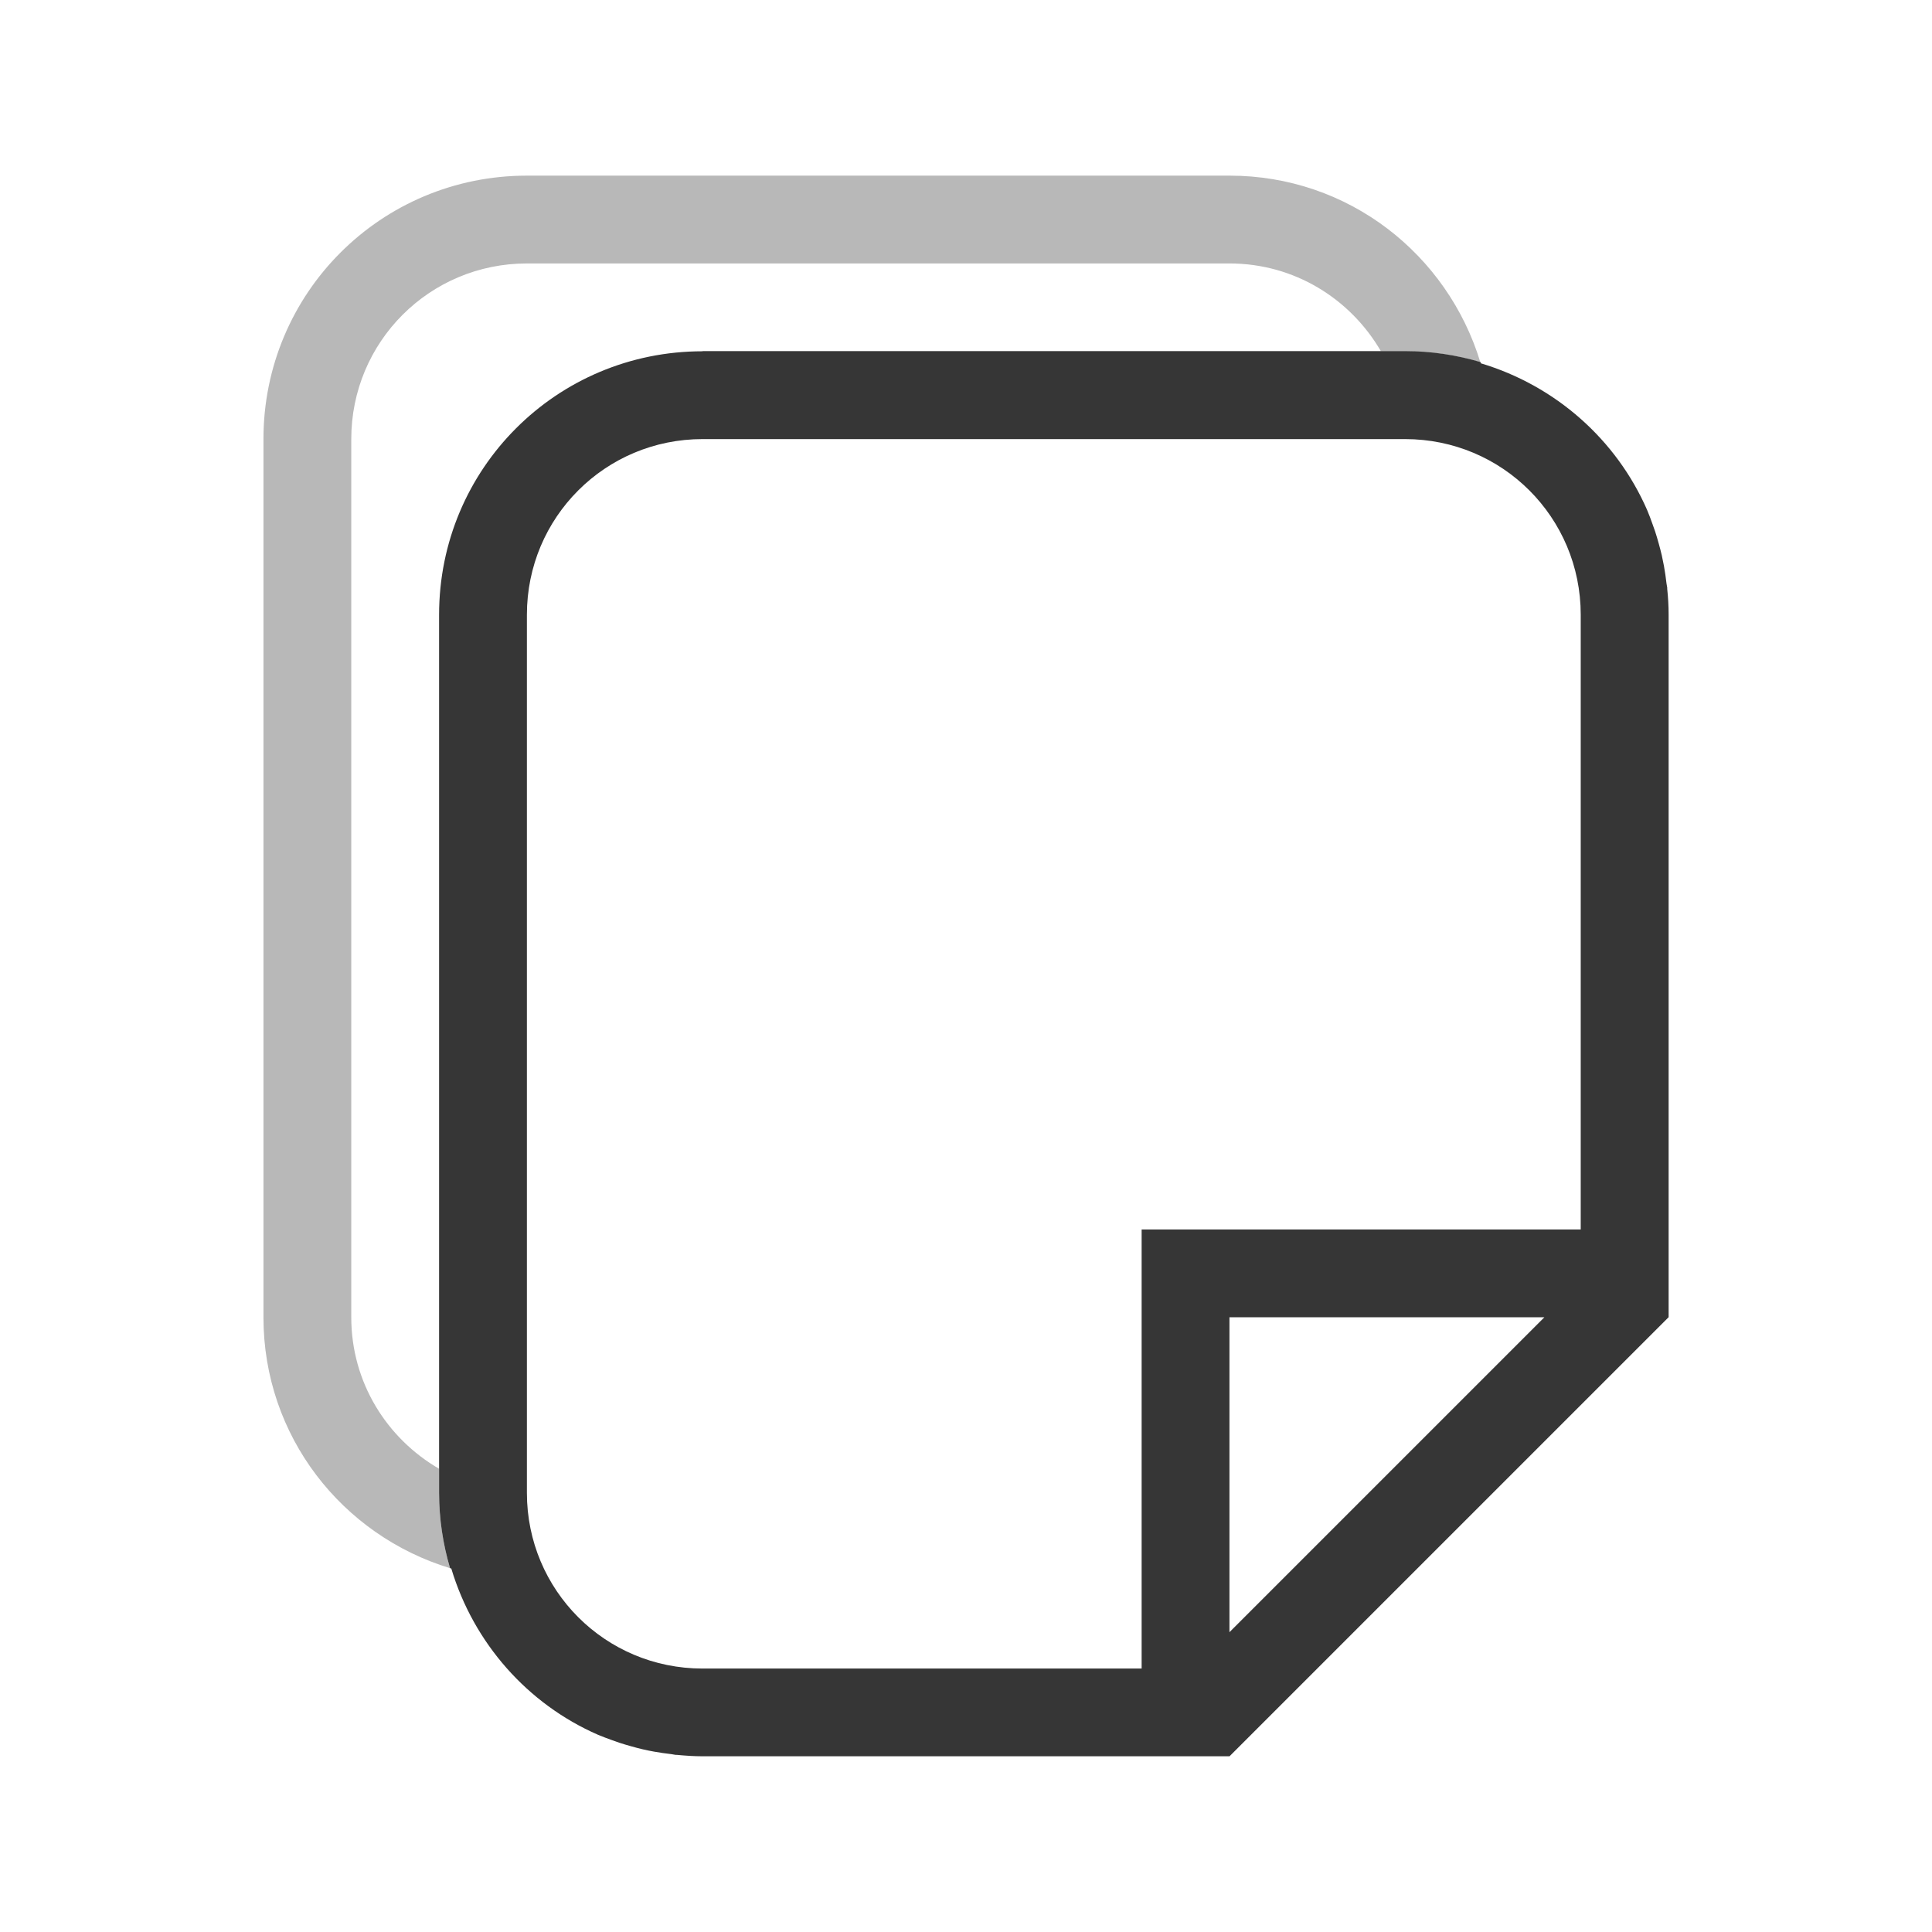 <?xml version="1.0" encoding="UTF-8"?>
<svg version="1.1" viewBox="0 0 22 22" xmlns="http://www.w3.org/2000/svg">
 <defs>
  <style id="current-color-scheme" type="text/css">.ColorScheme-Text {
                color:#363636;
            }</style>
 </defs>
 <g class="ColorScheme-Text" fill="currentColor">
  <path d="m8 4c-1.662 0-3 1.338-3 3v10c0 0.298 0.045 0.586 0.125 0.857 0.005 0.001 0.009 0.003 0.014 0.004 0.255 0.85 0.869 1.543 1.67 1.893 0.053 0.023 0.108 0.042 0.162 0.062 0.027 0.01 0.054 0.02 0.082 0.029 0.045 0.015 0.091 0.028 0.137 0.041 0.044 0.012 0.09 0.025 0.135 0.035 0.04 0.009 0.082 0.018 0.123 0.025 0.066 0.012 0.132 0.021 0.199 0.029 0.016 0.002 0.031 0.006 0.047 0.008 0.005 4.59e-4 0.009-4.39e-4 0.014 0 0.097 0.009 0.194 0.016 0.293 0.016h6l5-5v-8c0-0.099-0.006-0.196-0.016-0.293-4.39e-4 -0.005 4.59e-4 -0.009 0-0.014-0.002-0.016-0.006-0.031-0.008-0.047-0.008-0.067-0.017-0.134-0.029-0.199-0.008-0.041-0.016-0.083-0.025-0.123-0.01-0.045-0.023-0.09-0.035-0.135-0.013-0.046-0.026-0.092-0.041-0.137-0.009-0.028-0.019-0.055-0.029-0.082-0.02-0.055-0.039-0.109-0.062-0.162-0.35-0.801-1.042-1.415-1.893-1.67-0.001-0.005-0.003-0.009-0.004-0.014-0.272-0.08-0.559-0.125-0.857-0.125h-8zm0 1h8c1.108 0 2 0.892 2 2v7h-5v5h-5c-1.108 0-2-0.892-2-2v-10c0-1.108 0.892-2 2-2zm6 10h3.586l-3.586 3.586v-3.586z"/>
  <path d="m6 2c-1.662 0-3 1.338-3 3v10c0 1.355 0.896 2.483 2.125 2.857-0.08-0.272-0.125-0.559-0.125-0.857v-0.275c-0.596-0.346-1-0.984-1-1.725v-10c0-1.108 0.892-2 2-2h8c0.741 0 1.379 0.404 1.725 1h0.275c0.298 0 0.586 0.045 0.857 0.125-0.375-1.23-1.502-2.125-2.857-2.125zm12.816 3.971c0.01 0.027 0.02 0.054 0.029 0.082-0.009-0.028-0.019-0.055-0.029-0.082zm0.07 0.219c0.012 0.044 0.025 0.09 0.035 0.135-0.01-0.045-0.023-0.09-0.035-0.135zm0.061 0.258c0.012 0.066 0.021 0.132 0.029 0.199-0.008-0.067-0.017-0.134-0.029-0.199zm0.037 0.26c0.009 0.097 0.016 0.194 0.016 0.293 0-0.099-0.006-0.196-0.016-0.293zm-12.014 13.109c0.027 0.01 0.054 0.02 0.082 0.029-0.028-0.009-0.055-0.019-0.082-0.029zm0.219 0.07c0.045 0.013 0.089 0.025 0.135 0.035-0.045-0.01-0.09-0.023-0.135-0.035zm0.258 0.061c0.065 0.012 0.132 0.021 0.199 0.029-0.067-0.008-0.134-0.017-0.199-0.029zm0.26 0.037c0.097 0.009 0.194 0.016 0.293 0.016-0.099 0-0.196-0.006-0.293-0.016z" opacity=".35"/>
 </g>
</svg>
